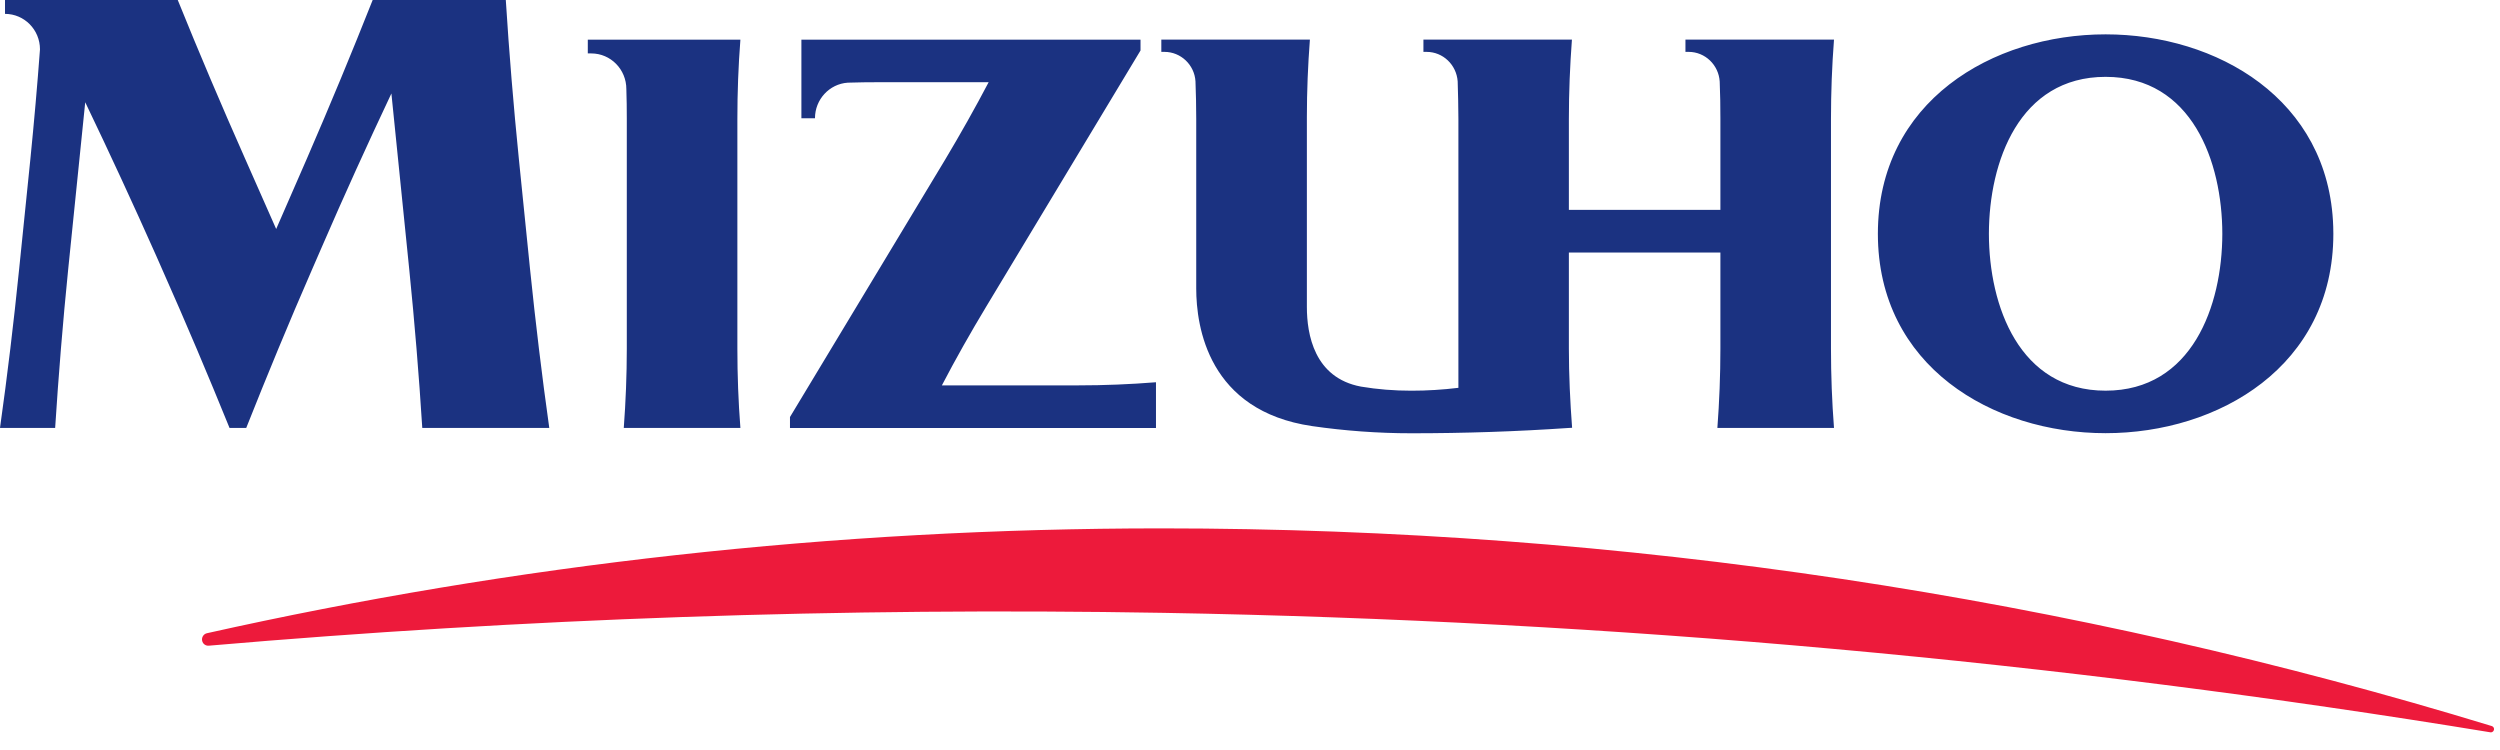 <?xml version="1.0" encoding="UTF-8"?>
<svg viewBox="0 0 100 30" version="1.1" xmlns="http://www.w3.org/2000/svg" xmlns:xlink="http://www.w3.org/1999/xlink">
    <!-- Generator: Sketch 61 (89581) - https://sketch.com -->
    <title>Logo / Bar / Main / Left</title>
    <desc>Created with Sketch.</desc>
    <g id="Symbols" stroke="none" stroke-width="1" fill="none" fill-rule="evenodd">
        <g id="Nav-/-Main-/-Worldwide-" transform="translate(-72, -64)">
            <g id="Nav-/-Main">
                <g id="Logo-/-Main" transform="translate(72, 64)">
                    <g id="Logo-/-Text" fill="#1B3281">
                        <path d="M52.396,1.584 C52.318,2.609 52.275,3.636 52.275,4.672 L52.275,4.672 L52.275,12.28 C52.275,13.369 52.567,15.113 54.438,15.464 C55.094,15.575 55.769,15.628 56.458,15.628 C57.09,15.628 57.718,15.588 58.336,15.513 L58.336,15.513 L58.336,4.757 C58.336,4.256 58.321,3.755 58.307,3.253 C58.258,2.594 57.723,2.075 57.062,2.075 L57.062,2.075 L56.937,2.075 L56.937,1.584 L62.877,1.584 C62.798,2.637 62.755,3.694 62.755,4.757 L62.755,4.757 L62.755,8.396 L68.816,8.396 L68.816,4.757 C68.816,4.256 68.809,3.758 68.788,3.259 C68.745,2.598 68.206,2.075 67.546,2.075 L67.546,2.075 L67.418,2.075 L67.418,1.584 L73.36,1.584 C73.279,2.637 73.239,3.694 73.239,4.757 L73.239,4.757 L73.239,13.945 C73.239,15.008 73.279,16.065 73.36,17.118 L73.36,17.118 L68.695,17.118 C68.774,16.065 68.816,15.008 68.816,13.945 L68.816,13.945 L68.816,10.1 L62.755,10.1 L62.755,13.945 C62.755,15.005 62.805,16.058 62.884,17.111 C62.841,17.111 62.798,17.115 62.755,17.118 C60.674,17.261 58.575,17.331 56.458,17.331 C55.109,17.331 53.781,17.231 52.486,17.044 C48.334,16.438 47.849,13.071 47.849,11.54 L47.849,11.54 L47.849,4.757 C47.849,4.256 47.838,3.751 47.819,3.25 C47.777,2.594 47.235,2.075 46.577,2.075 L46.577,2.075 L46.453,2.075 L46.453,1.584 Z M84.224,1.374 C88.668,1.374 93.167,3.962 93.329,9.066 L93.334,9.352 C93.334,14.645 88.751,17.327 84.224,17.327 C79.698,17.327 75.115,14.645 75.115,9.352 C75.115,4.059 79.698,1.374 84.224,1.374 Z M45.621,1.586 L45.621,2.019 L39.46,12.246 C38.821,13.306 38.224,14.362 37.675,15.415 L37.675,15.415 L43.122,15.415 C44.168,15.415 45.204,15.373 46.239,15.29 L46.239,15.29 L46.239,17.119 L31.599,17.119 L31.599,16.681 L37.803,6.39 C38.424,5.349 39.006,4.317 39.546,3.288 L39.546,3.288 L35.176,3.288 C34.751,3.288 34.33,3.293 33.909,3.307 C33.177,3.357 32.599,3.976 32.599,4.73 L32.599,4.73 L32.056,4.73 L32.056,1.586 L45.621,1.586 Z M29.616,1.587 C29.534,2.637 29.495,3.691 29.495,4.756 L29.495,4.756 L29.495,13.948 C29.495,15.008 29.534,16.068 29.616,17.117 L29.616,17.117 L24.951,17.117 C25.029,16.068 25.072,15.008 25.072,13.948 L25.072,13.948 L25.072,4.756 C25.072,4.358 25.068,3.959 25.054,3.563 C25.054,2.774 24.426,2.137 23.651,2.137 L23.651,2.137 L23.512,2.137 L23.512,1.587 Z M7.11,4.26325641e-15 C7.96,2.105 8.86,4.218 9.802,6.343 L9.802,6.343 L11.047,9.16 L12.276,6.343 C13.197,4.218 14.074,2.105 14.907,4.26325641e-15 L14.907,4.26325641e-15 L20.232,4.26325641e-15 C20.365,2.105 20.539,4.218 20.753,6.343 L20.753,6.343 L21.203,10.778 C21.421,12.897 21.675,15.014 21.971,17.117 L21.971,17.117 L16.891,17.117 C16.759,15.014 16.584,12.897 16.37,10.778 L16.37,10.778 L15.656,3.739 C14.695,5.776 13.767,7.815 12.879,9.867 L12.879,9.867 L12.483,10.778 C11.558,12.897 10.684,15.014 9.849,17.117 L9.849,17.117 L9.181,17.117 C8.327,15.014 7.432,12.897 6.489,10.778 L6.489,10.778 L6.243,10.219 C5.329,8.166 4.386,6.125 3.409,4.09 L3.409,4.09 L2.727,10.778 C2.513,12.897 2.341,15.014 2.206,17.117 L2.206,17.117 L-1.20996687e-14,17.117 C0.296,15.014 0.549,12.897 0.764,10.778 L0.764,10.778 L1.217,6.343 C1.363,4.88 1.492,3.425 1.599,1.975 C1.599,1.188 0.971,0.555 0.2,0.555 L0.2,0.555 L0.2,4.26325641e-15 Z M84.224,3.074 C80.769,3.074 79.559,6.47 79.556,9.352 C79.559,12.233 80.769,15.627 84.224,15.627 C87.68,15.627 88.89,12.233 88.893,9.352 C88.89,6.47 87.68,3.074 84.224,3.074 Z"></path>
                    </g>
                    <g id="Logo-/-Swipe" transform="translate(8.08, 21.135)" fill="#ED1A3B">
                        <path d="M0.196,4.194 C12.482,1.447 25.262,1.43884904e-14 38.377,1.43884904e-14 C56.896,1.43884904e-14 74.766,2.768 91.59,7.907 C91.654,7.926 91.694,7.989 91.679,8.057 C91.664,8.124 91.597,8.174 91.526,8.156 C74.227,5.317 56.51,3.696 38.459,3.379 C25.576,3.155 12.836,3.607 0.277,4.692 C0.153,4.706 0.035,4.625 0.007,4.5 C-0.026,4.365 0.06,4.225 0.196,4.194"></path>
                    </g>
                </g>
            </g>
        </g>
    </g>
</svg>